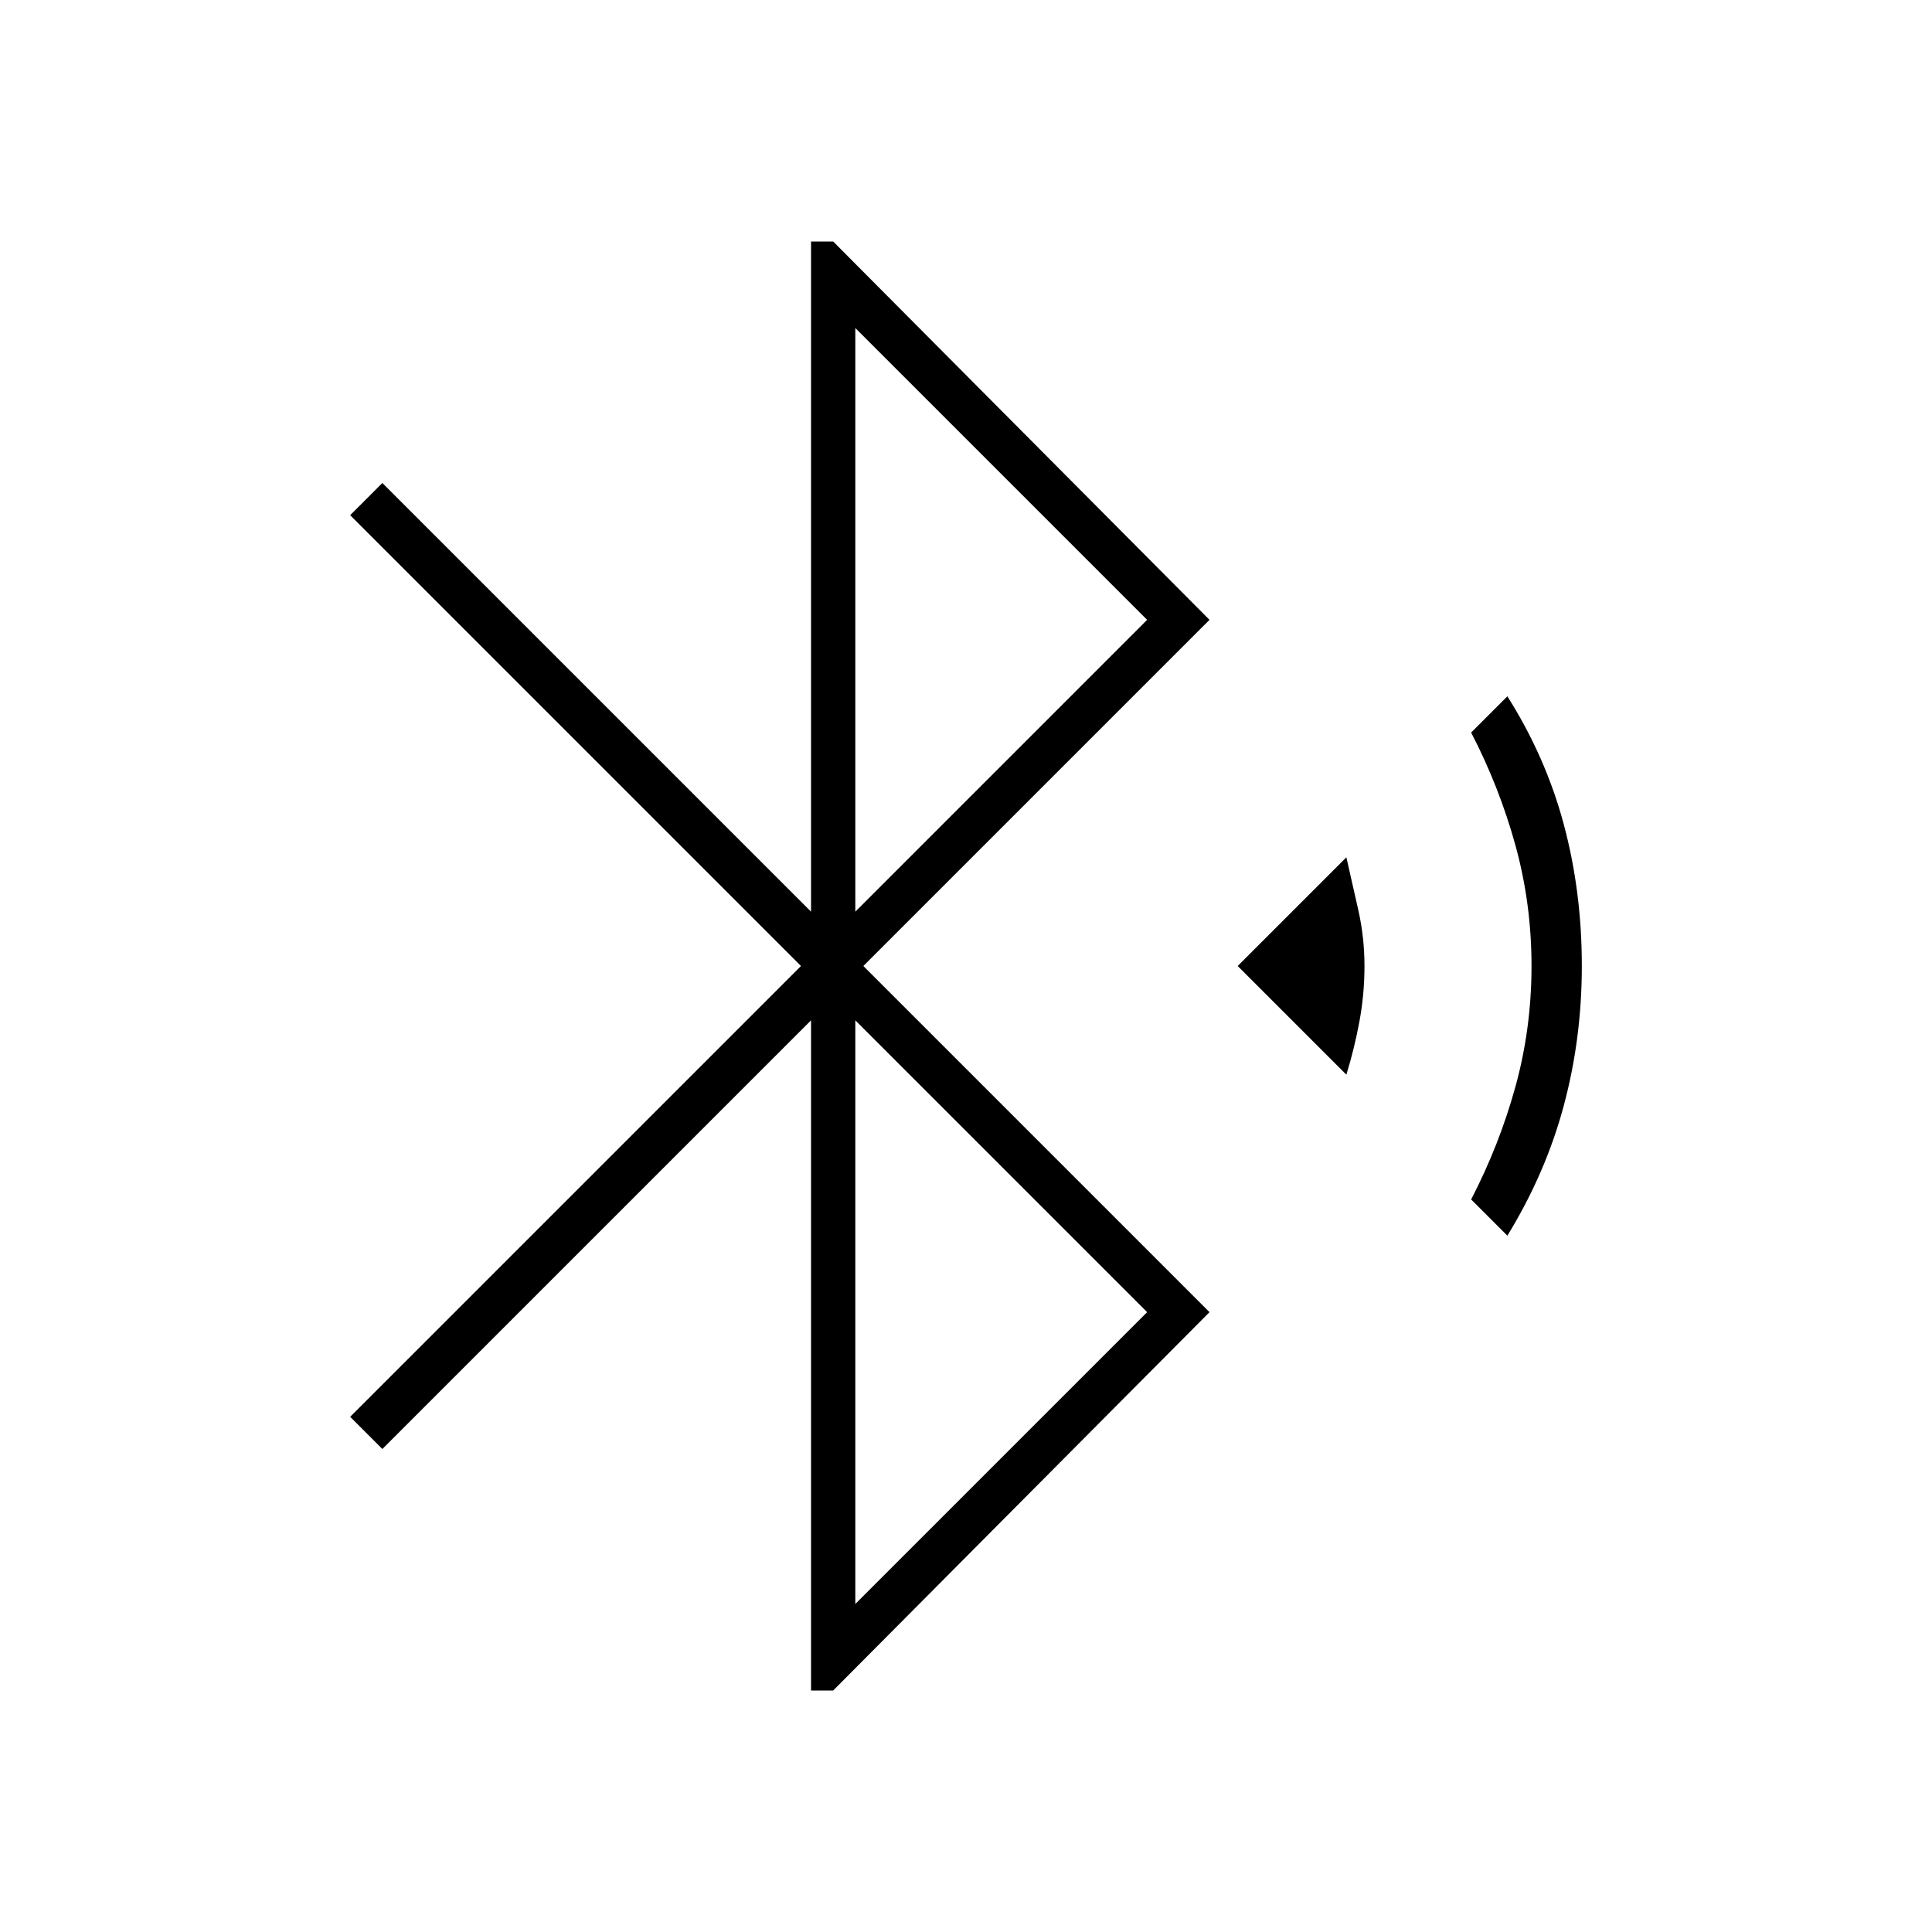 <svg xmlns="http://www.w3.org/2000/svg" height="48" width="48"><path d="M20.15 42V25.35L9.5 36l-.8-.8L19.9 24 8.7 12.8l.8-.8 10.65 10.65V6h.55l9.35 9.4-8.6 8.6 8.6 8.6L20.7 42Zm1.1-19.35 7.25-7.25-7.25-7.25Zm0 17.2 7.25-7.25-7.25-7.25Zm12.2-13.15-2.7-2.7 2.7-2.7q.15.65.3 1.325.15.675.15 1.375t-.125 1.375q-.125.675-.325 1.325Zm4 4-.9-.9q.7-1.35 1.1-2.8.4-1.45.4-3t-.4-3q-.4-1.45-1.1-2.8l.9-.9q.95 1.5 1.4 3.175.45 1.675.45 3.525 0 1.8-.45 3.475t-1.4 3.225Z"/></svg>